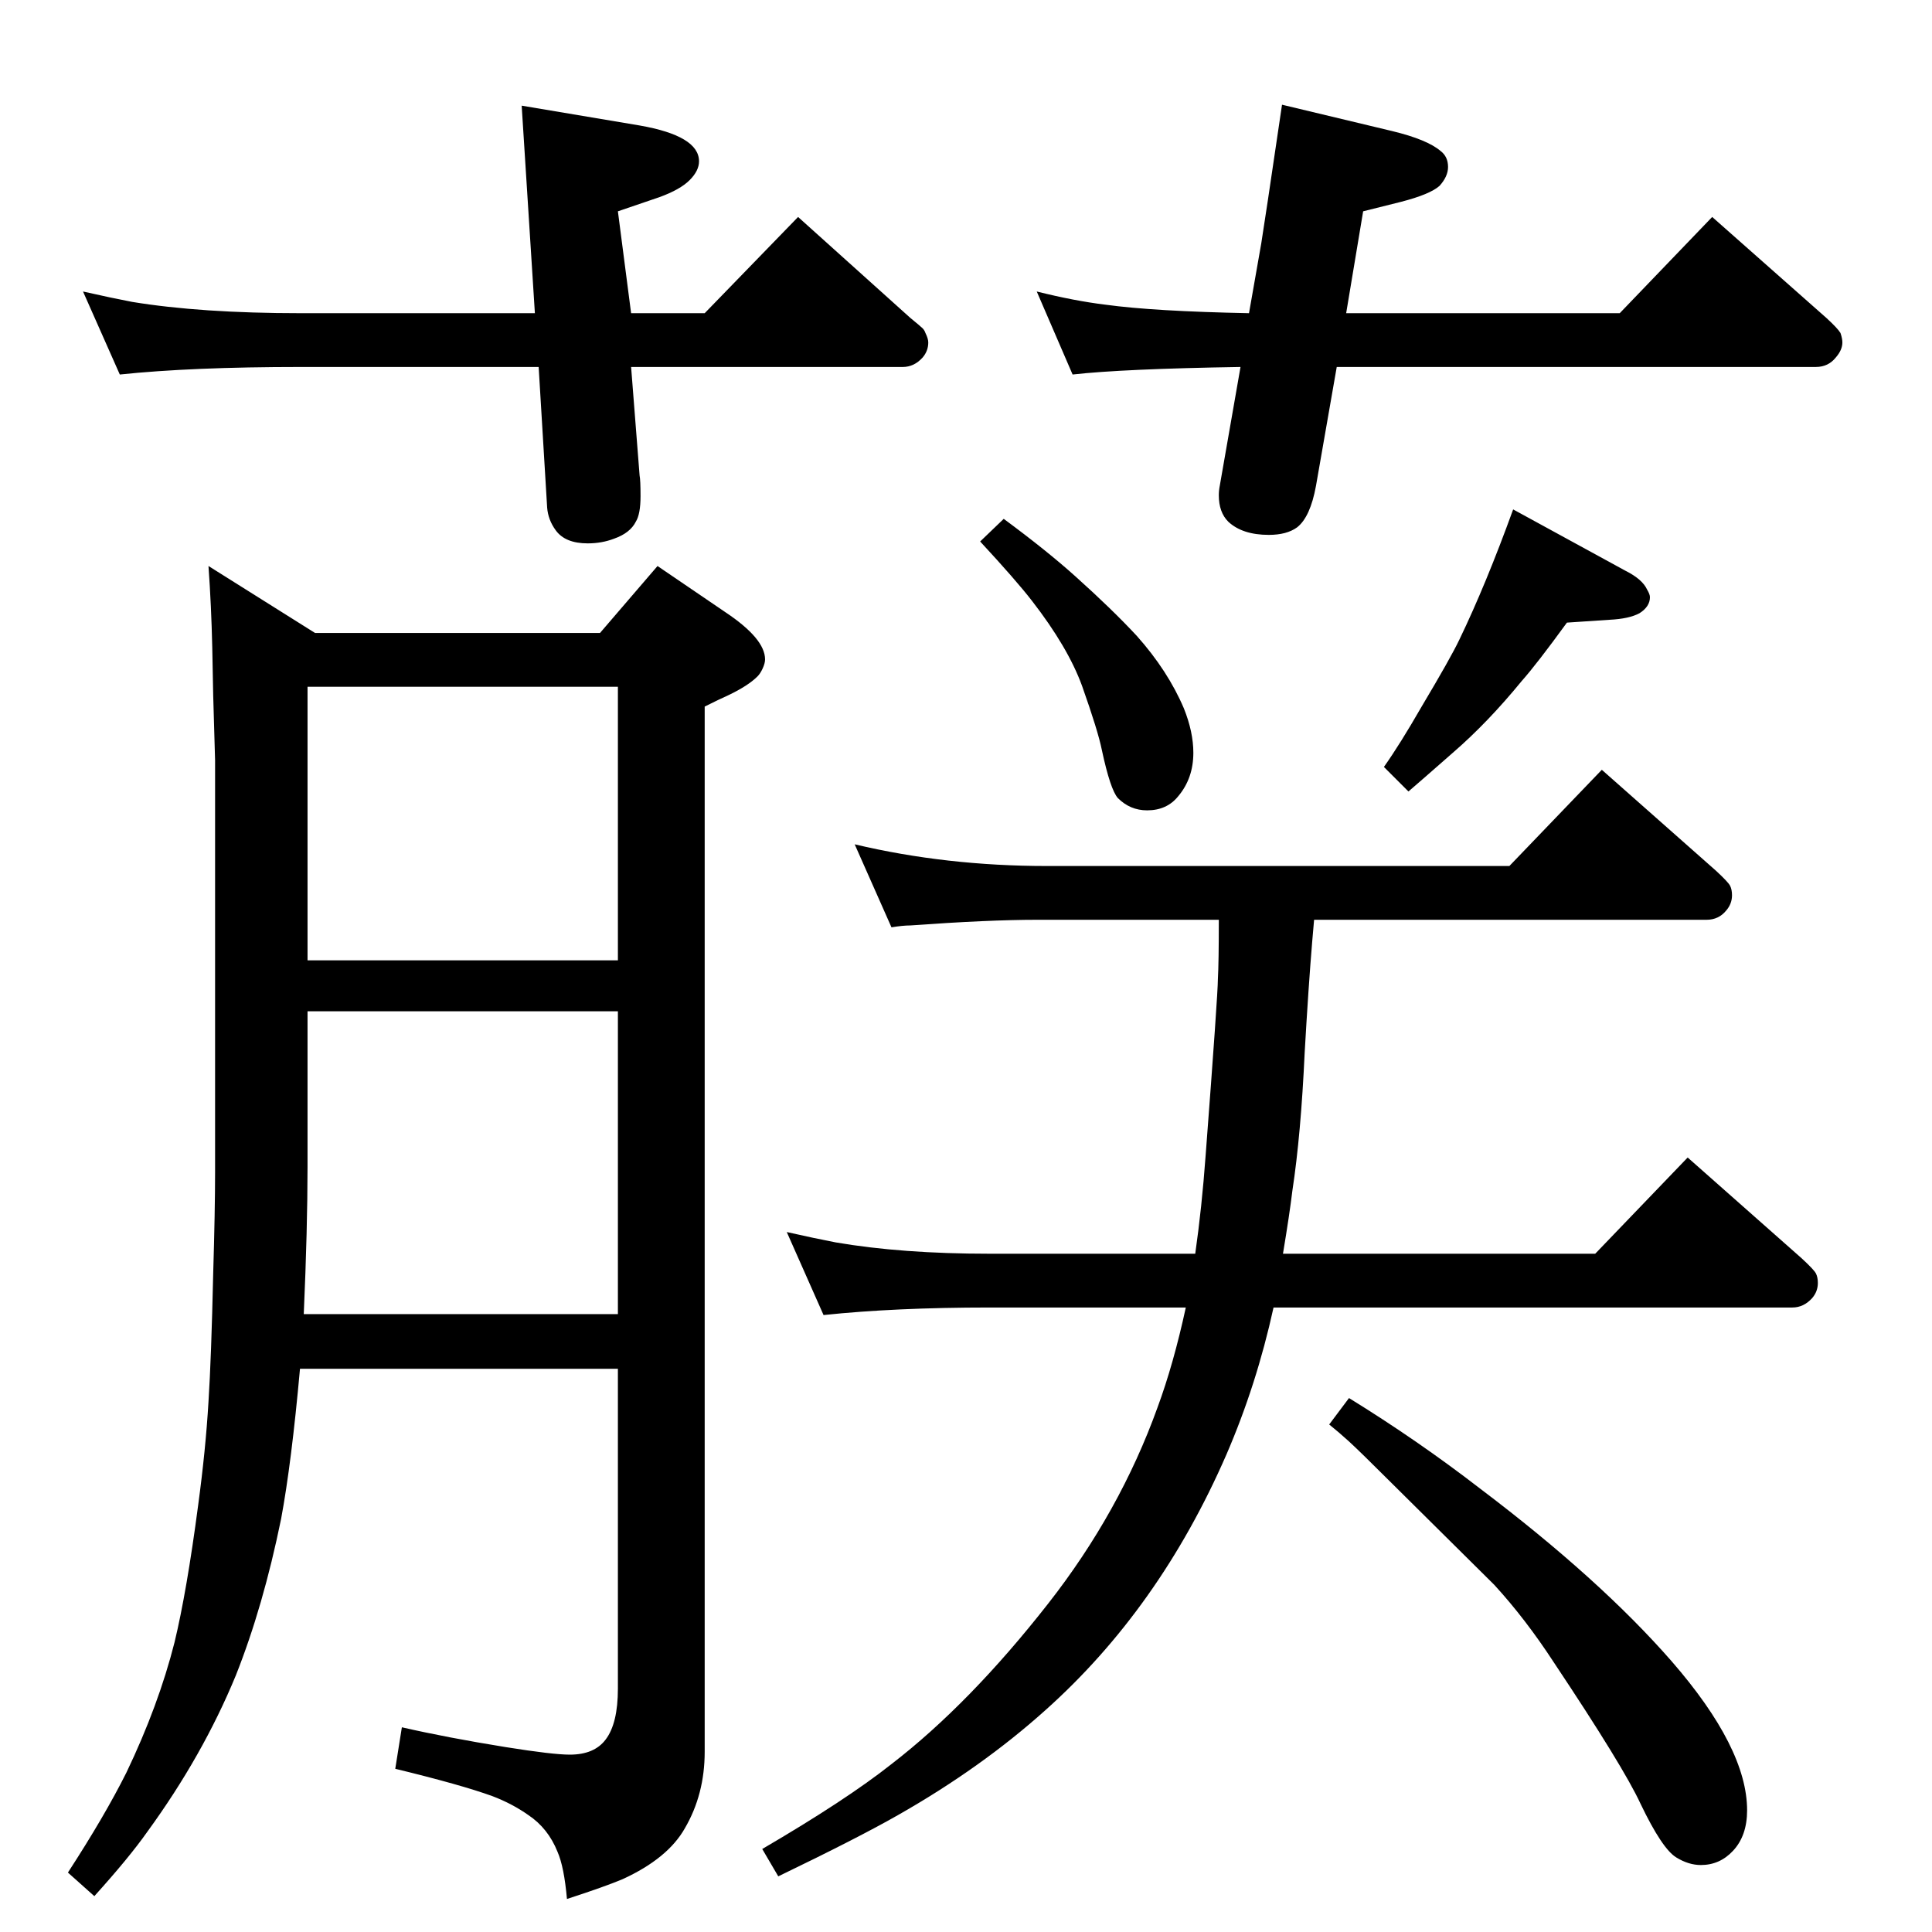 <?xml version="1.0" standalone="no"?>
<!DOCTYPE svg PUBLIC "-//W3C//DTD SVG 1.1//EN" "http://www.w3.org/Graphics/SVG/1.1/DTD/svg11.dtd" >
<svg xmlns="http://www.w3.org/2000/svg" xmlns:xlink="http://www.w3.org/1999/xlink" version="1.1" viewBox="0 -339 2048 2048">
  <g transform="matrix(1 0 0 -1 0 1709)">
   <path fill="currentColor"
d="M1393 1073l-2 -23q-4 -48 -8 -118q-4 -87 -13 -146q-3 -25 -10 -67h331l98 102l121 -107q13 -12 15 -16t2 -10q0 -9 -6 -16q-9 -10 -21 -10h-550q-18 -82 -50 -156q-71 -163 -192 -271q-68 -61 -156 -111q-42 -24 -127 -65l-17 29q89 52 137 90q83 64 166 170
q76 97 116 208q17 46 30 106h-208q-100 0 -176 -8l-39 88q31 -7 52 -11q70 -12 163 -12h218q7 49 11 104q13 171 13 187q1 18 1 63h-193q-51 0 -134 -6q-8 0 -20 -2l-39 88q97 -23 204 -23h490l98 102l121 -107q13 -12 15 -16t2 -10q0 -9 -6 -16q-8 -10 -21 -10h-416z
M1417 1659l-22 -126q-6 -33 -20 -44q-11 -8 -30 -8q-28 0 -43 14q-10 10 -10 28q0 5 1 10l22 126q-125 -2 -178 -8l-38 88q40 -10 73 -14q51 -7 152 -9l13 74q3 18 22 147l117 -28q37 -9 51 -21q8 -6 8 -17q0 -10 -9 -20q-10 -9 -41 -17l-40 -10l-18 -108h290l98 102
l121 -107q12 -11 15 -16q2 -6 2 -10q0 -8 -7 -16q-8 -10 -21 -10h-508zM669 1659l9 -115q1 -5 1 -22q0 -19 -5 -27q-6 -12 -23 -18q-13 -5 -28 -5q-24 0 -34 14q-8 11 -9 24l-9 149h-252q-116 0 -192 -8l-39 88q31 -7 52 -11q73 -12 179 -12h248l-14 220l125 -21
q63 -11 63 -38q0 -10 -10 -20t-32 -18l-44 -15l14 -108h78l99 102l119 -107q11 -9 13 -11t3 -5q3 -6 3 -10q0 -9 -6 -16q-9 -10 -21 -10h-288zM1430 566q73 -45 139 -96q127 -96 203 -183q80 -92 80 -158q0 -27 -15 -43q-14 -15 -34 -15q-13 0 -26 8q-15 9 -38 57
q-18 39 -92 150q-30 46 -63 82q-15 15 -114 113q-27 27 -40 39q-11 10 -21 18zM636 1377l61 71l72 -49q42 -28 42 -50q0 -4 -2.5 -9.5t-5.5 -8.5q-10 -10 -31 -20q-9 -4 -25 -12v-1108q0 -45 -21 -81q-18 -32 -66 -54q-19 -8 -59 -21q-3 34 -10 50q-10 25 -31 39
q-17 12 -38 20q-33 12 -103 29l7 44q48 -11 110 -21q50 -8 68 -8q26 0 38 16q13 17 13 54v339h-337q-9 -100 -20 -159q-19 -93 -48 -166q-35 -85 -94 -166q-19 -27 -56 -68l-28 25q39 60 62 106q34 71 51 138q13 54 25 145q8 59 11 110q3 47 5 136q2 67 2 107v437l-2 69
l-1 51q-1 44 -4 86l113 -71h302zM655 1320h-329v-290h329v290zM322 655h333v321h-329v-165q0 -65 -4 -156zM1604 1508l119 -65q18 -9 23 -20q3 -5 3 -8q0 -10 -11 -17q-11 -6 -32 -7l-45 -3q-32 -44 -48 -62q-36 -44 -73 -76q-33 -29 -47 -41l-26 26q17 24 40 64
q31 52 40 71q28 58 57 138zM1064 1498q46 -34 76 -61q39 -35 65 -63q33 -37 50 -77q10 -25 10 -47q0 -27 -16 -46q-12 -15 -33 -15q-18 0 -31 13q-8 9 -17 51q-4 20 -21 68q-15 41 -53 90q-17 22 -55 63z" />
  </g>

</svg>
